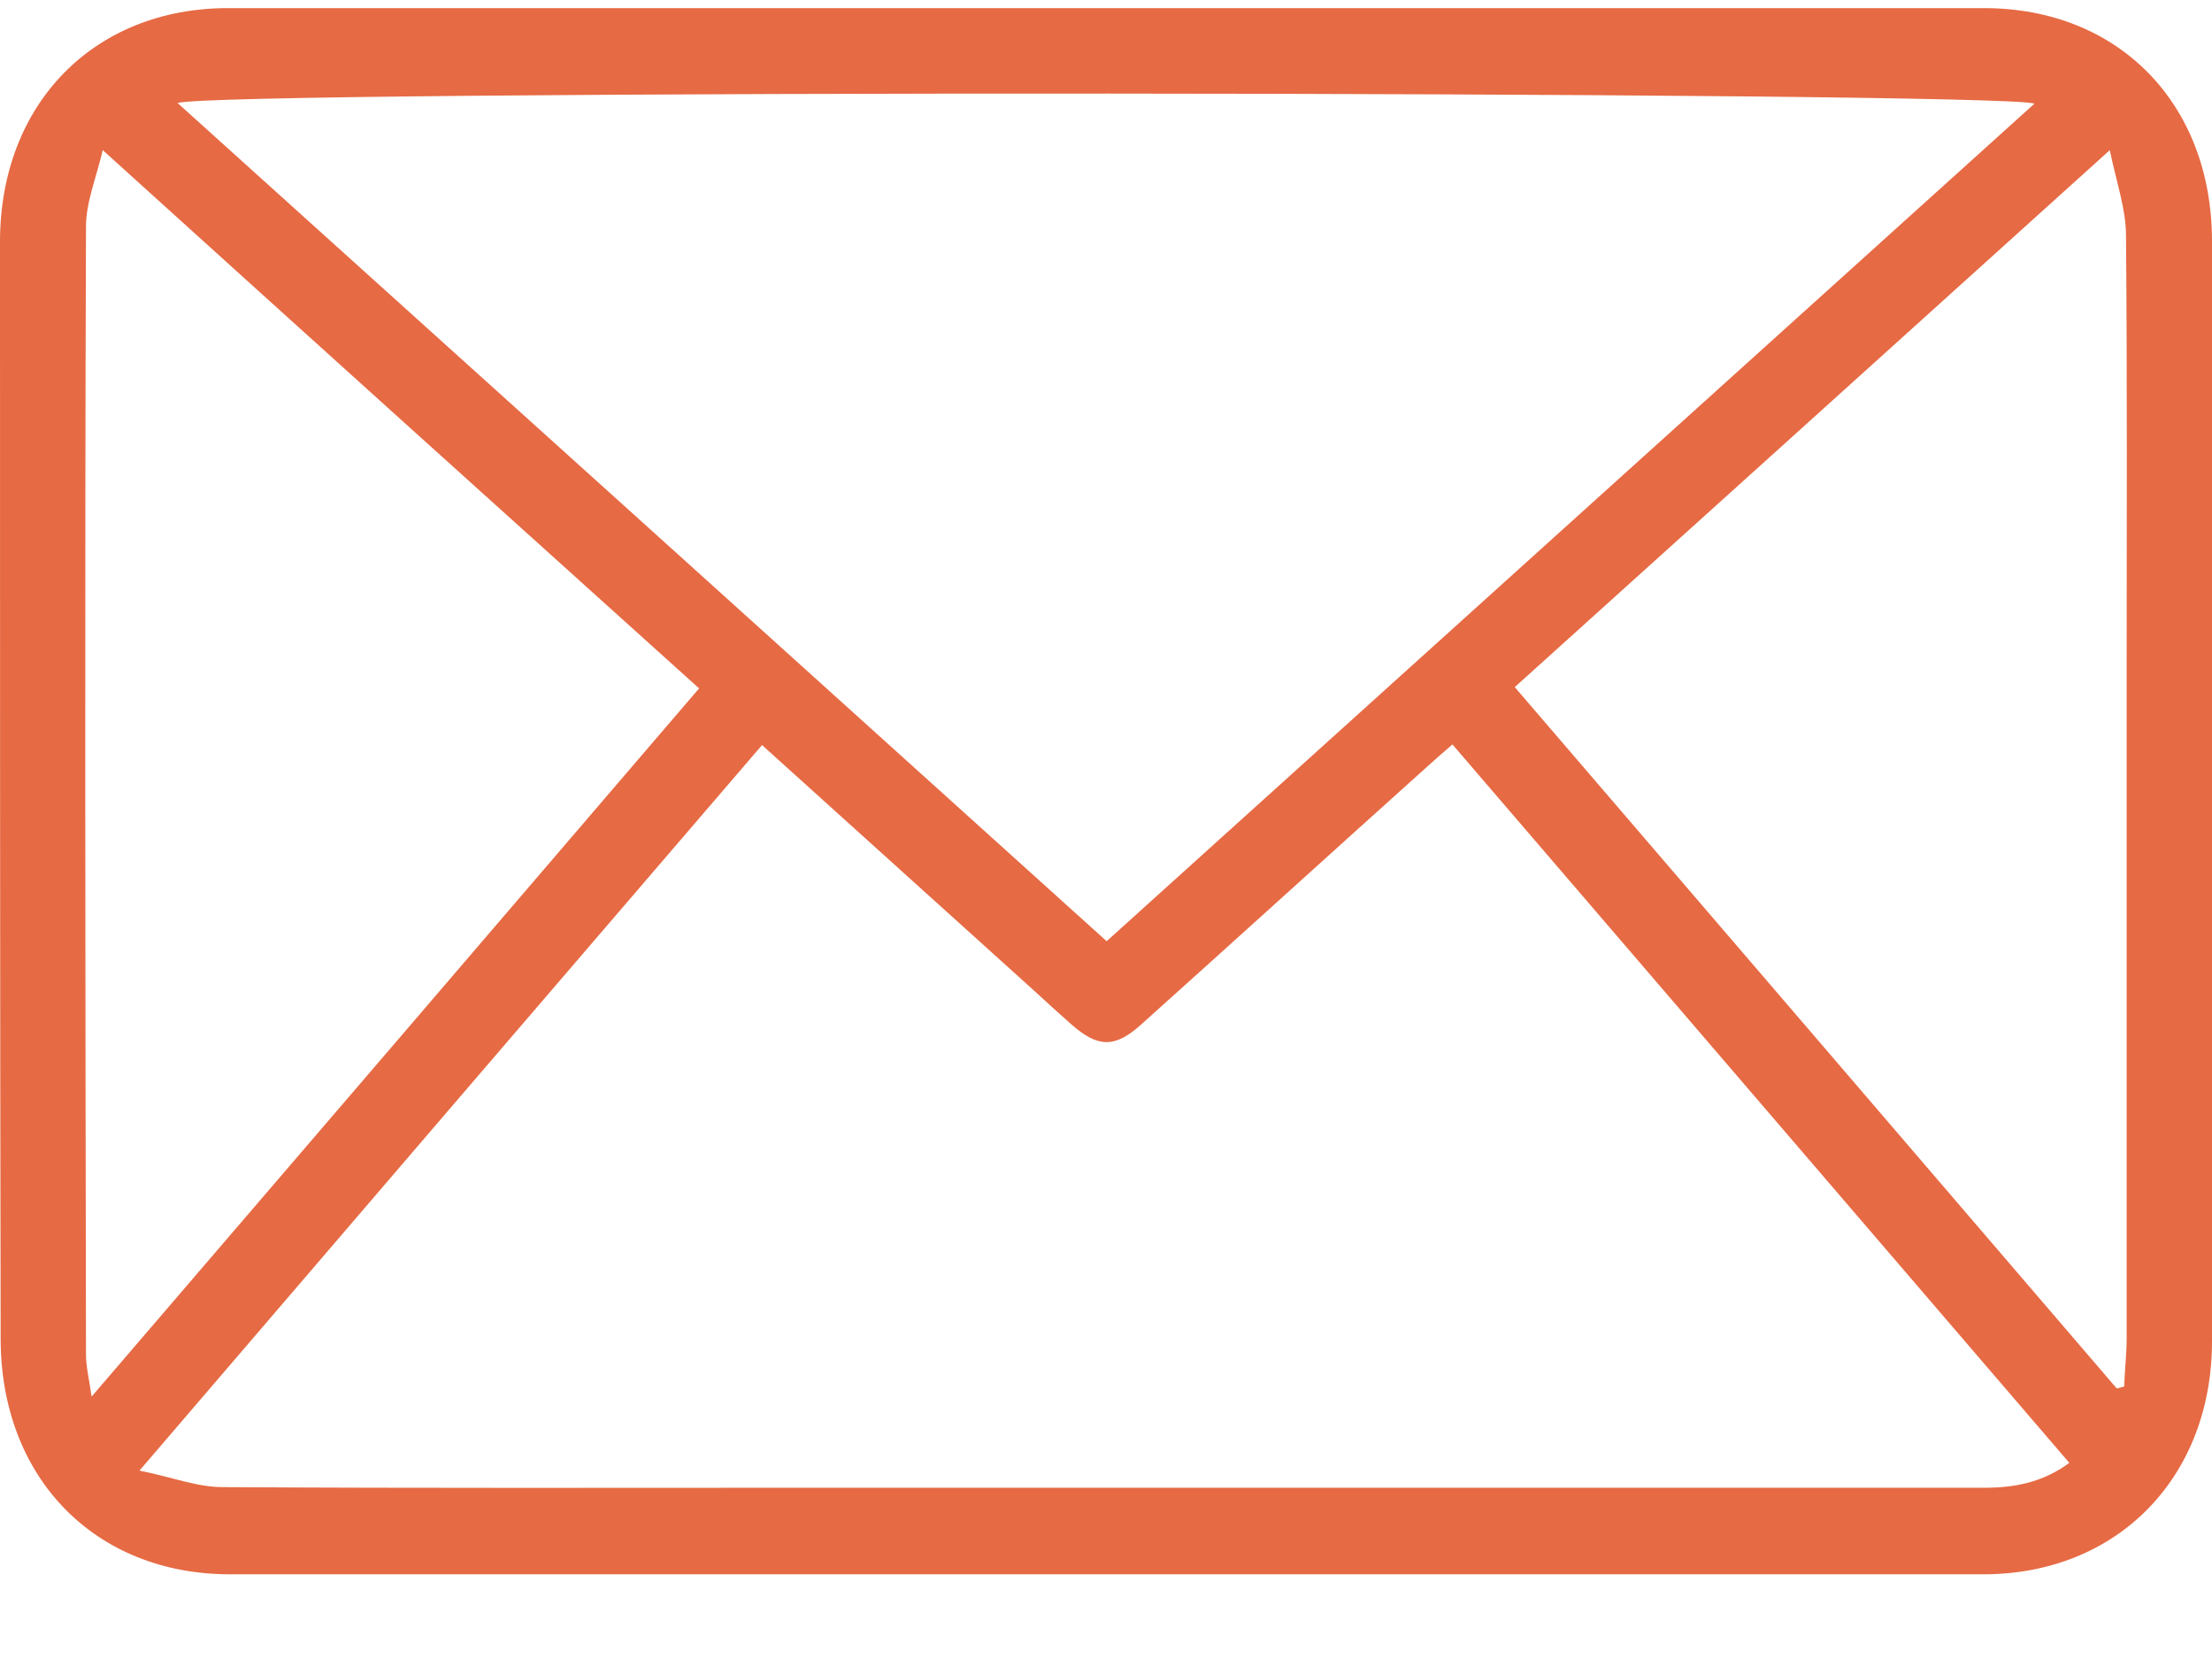 <svg width="24" height="18" viewBox="0 0 24 18" fill="none" xmlns="http://www.w3.org/2000/svg">
<g id="Group 808">
<path id="Vector" d="M12 0.088C15.178 0.088 18.348 0.088 21.526 0.088C22.986 0.088 24 1.125 24 2.618C24 6.598 24 10.572 24 14.552C24 16.031 22.972 17.081 21.519 17.081C15.178 17.081 8.836 17.081 2.495 17.081C1.028 17.081 0.007 16.031 0.007 14.525C0 10.558 0 6.591 0 2.625C0 1.125 1.021 0.088 2.474 0.088C5.645 0.088 8.823 0.088 12 0.088ZM1.508 15.955C1.859 16.024 2.136 16.135 2.414 16.135C4.543 16.148 6.673 16.142 8.802 16.142C13.041 16.142 17.287 16.142 21.526 16.142C21.857 16.142 22.161 16.086 22.452 15.872C20.221 13.274 17.997 10.682 15.759 8.077C15.664 8.16 15.59 8.222 15.515 8.291C14.468 9.231 13.427 10.178 12.379 11.118C12.095 11.373 11.912 11.366 11.628 11.118C11.486 10.993 11.351 10.869 11.216 10.745C10.242 9.867 9.262 8.982 8.268 8.084C6.03 10.689 3.806 13.281 1.514 15.955H1.508ZM1.927 1.118C5.3 4.159 8.647 7.179 12.007 10.212C15.373 7.172 18.72 4.152 22.073 1.125C21.789 0.987 2.292 0.973 1.927 1.118ZM1.115 1.629C1.041 1.94 0.933 2.196 0.933 2.459C0.919 6.536 0.926 10.613 0.933 14.697C0.933 14.829 0.967 14.96 0.994 15.153C3.218 12.562 5.395 10.026 7.585 7.469C5.429 5.527 3.306 3.613 1.115 1.629ZM22.972 15.064C22.972 15.064 23.026 15.05 23.047 15.043C23.053 14.87 23.074 14.69 23.074 14.518C23.074 12.099 23.074 9.673 23.074 7.255C23.074 5.686 23.081 4.124 23.067 2.555C23.067 2.272 22.966 1.989 22.891 1.629C20.687 3.62 18.564 5.534 16.435 7.455C18.625 10.005 20.796 12.534 22.966 15.064H22.972Z" fill="#E66A44"/>
</g>
</svg>
